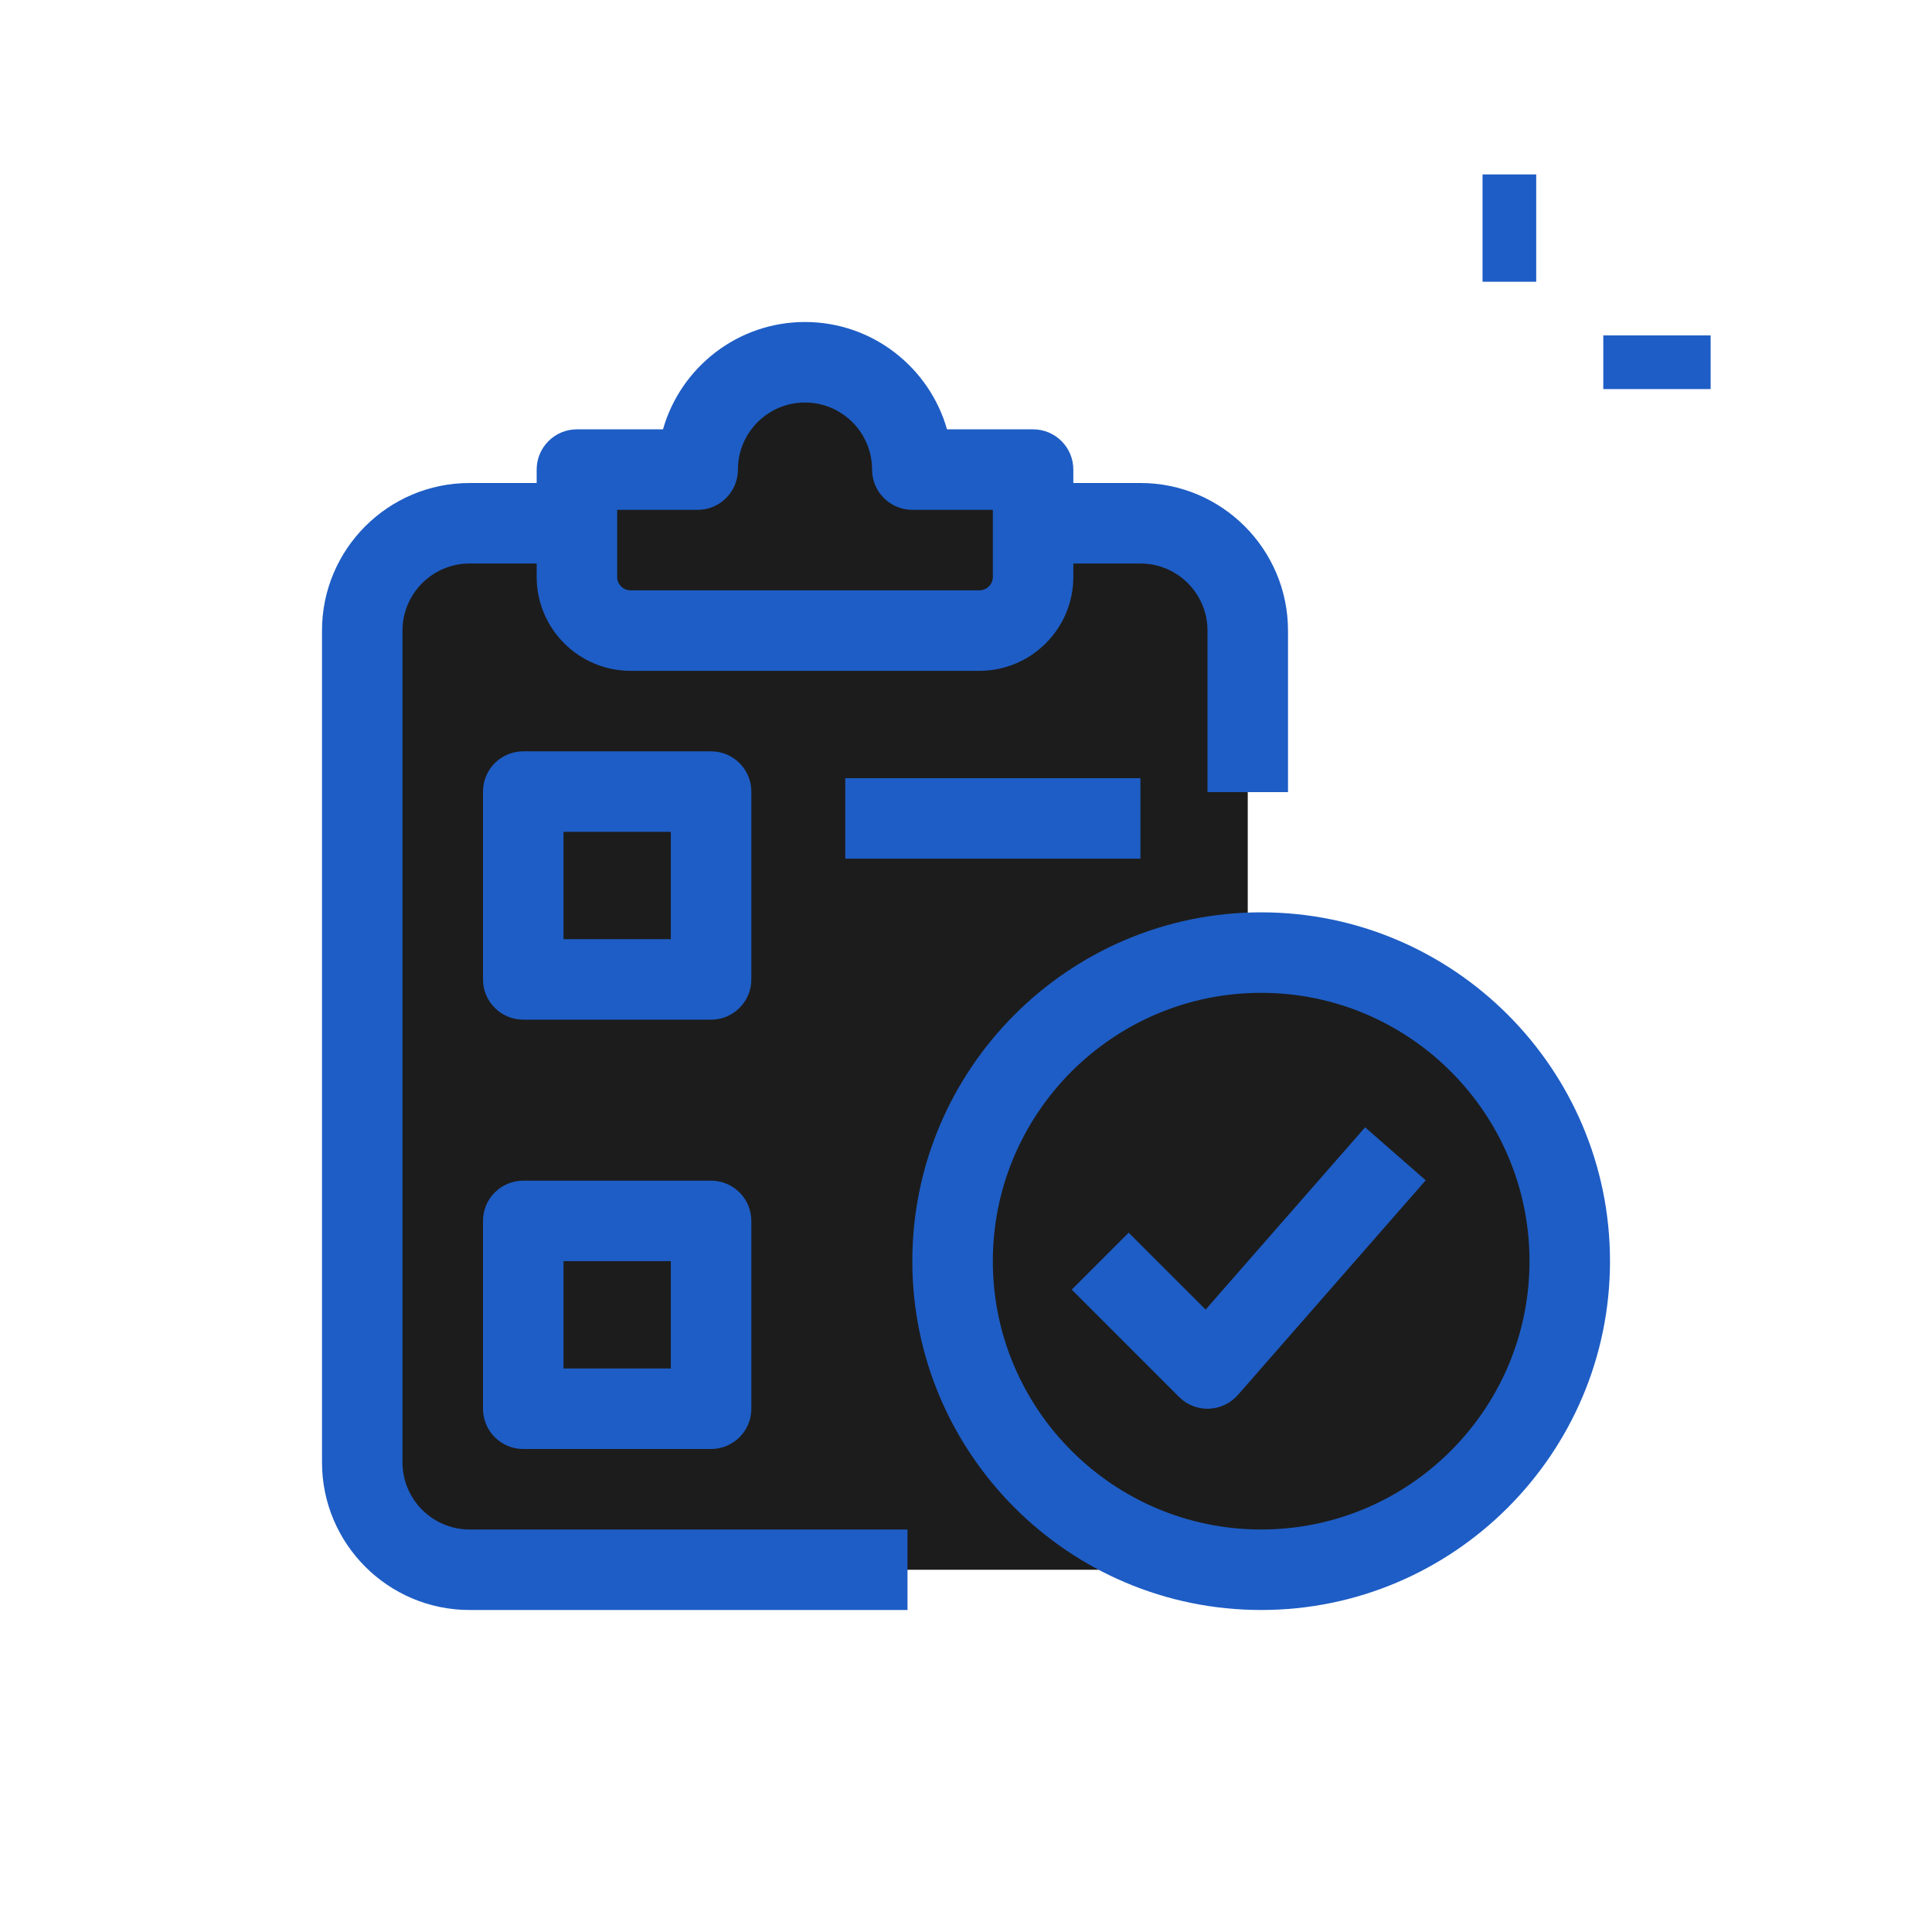 <svg width="36" height="36" viewBox="0 0 36 36" fill="none" xmlns="http://www.w3.org/2000/svg">
<path d="M27.625 3.25H28.625V5.25H27.625V3.25Z" fill="#1E5DC5"/>
<path d="M29.875 6.25H31.875V7.25H29.875V6.25Z" fill="#1E5DC5"/>
<path d="M8.75 29.25C7.65 29.25 6.75 28.35 6.75 27.25V11.75C6.75 10.65 7.65 9.75 8.75 9.75H21.25C22.35 9.75 23.25 10.65 23.25 11.75V27.25C23.25 28.355 22.355 29.25 21.25 29.25H8.75Z" fill="#1C1C1C"/>
<path d="M19.25 8.75V10.75C19.25 11.302 18.802 11.75 18.25 11.75H11.75C11.198 11.75 10.75 11.302 10.75 10.75V8.75H13C13 7.65 13.9 6.75 15 6.75C16.1 6.75 17 7.65 17 8.75H19.25Z" fill="#1C1C1C"/>
<path d="M9.75 14.75H13.25V18.25H9.75V14.75Z" fill="#1C1C1C"/>
<path d="M9.75 22.75H13.25V26.25H9.75V22.75Z" fill="#1C1C1C"/>
<path d="M23.5 29.25C26.676 29.25 29.25 26.676 29.25 23.5C29.25 20.324 26.676 17.75 23.5 17.75C20.324 17.75 17.75 20.324 17.75 23.5C17.75 26.676 20.324 29.25 23.5 29.25Z" fill="#1C1C1C"/>
<path d="M16.125 7.1C15.804 6.88 15.417 6.75 15 6.75C13.9 6.75 13 7.65 13 8.75H15.25C15.25 8.067 15.598 7.461 16.125 7.1Z" fill="#1C1C1C"/>
<path d="M13 10.75V8.75H10.75V10.75C10.75 11.302 11.198 11.75 11.75 11.75H14C13.448 11.75 13 11.302 13 10.75Z" fill="#1C1C1C"/>
<path d="M9.75 14.75H12V18.25H9.75V14.75Z" fill="#1C1C1C"/>
<path d="M9.75 22.75H12V26.25H9.75V22.75Z" fill="#1C1C1C"/>
<path d="M20 23.5C20 20.71 21.988 18.385 24.625 17.862C24.261 17.79 23.885 17.75 23.5 17.75C20.324 17.75 17.75 20.324 17.75 23.5C17.75 26.676 20.324 29.25 23.5 29.25C23.885 29.25 24.261 29.211 24.625 29.138C21.988 28.615 20 26.29 20 23.5V23.5Z" fill="#1C1C1C"/>
<path d="M9 27.25V11.75C9 10.65 9.9 9.75 11 9.75H8.75C7.65 9.75 6.75 10.65 6.75 11.75V27.25C6.75 28.35 7.65 29.25 8.75 29.25H11C9.9 29.25 9 28.35 9 27.25Z" fill="#1C1C1C"/>
<path d="M13.25 19H9.75C9.336 19 9 18.664 9 18.25V14.75C9 14.336 9.336 14 9.75 14H13.25C13.664 14 14 14.336 14 14.75V18.25C14 18.664 13.664 19 13.25 19ZM10.5 17.5H12.5V15.5H10.5V17.5Z" fill="#1E5DC5"/>
<path d="M13.25 27H9.75C9.336 27 9 26.664 9 26.25V22.75C9 22.336 9.336 22 9.75 22H13.25C13.664 22 14 22.336 14 22.75V26.25C14 26.664 13.664 27 13.25 27ZM10.5 25.5H12.5V23.5H10.5V25.5Z" fill="#1E5DC5"/>
<path d="M15.75 14.5H21.25V16H15.75V14.5Z" fill="#1E5DC5"/>
<path d="M23.5 30C19.916 30 17 27.084 17 23.5C17 19.916 19.916 17 23.5 17C27.084 17 30 19.916 30 23.5C30 27.084 27.084 30 23.5 30ZM23.5 18.5C20.743 18.5 18.5 20.743 18.5 23.5C18.5 26.257 20.743 28.5 23.5 28.5C26.257 28.5 28.5 26.257 28.5 23.5C28.5 20.743 26.257 18.5 23.5 18.5Z" fill="#1E5DC5"/>
<path d="M22.5 26.25C22.302 26.25 22.11 26.171 21.97 26.03L19.97 24.03L21.031 22.969L22.465 24.402L25.437 21.006L26.566 21.993L23.066 25.993C22.929 26.149 22.734 26.242 22.527 26.249C22.517 26.25 22.508 26.25 22.5 26.25Z" fill="#1E5DC5"/>
<path d="M24 14.76H22.5V11.75C22.5 11.061 21.939 10.5 21.25 10.5H19.37V9H21.25C22.767 9 24 10.234 24 11.75V14.76Z" fill="#1E5DC5"/>
<path d="M16.91 30H8.75C7.233 30 6 28.767 6 27.25V11.75C6 10.233 7.233 9 8.75 9H10.63V10.5H8.75C8.061 10.5 7.5 11.061 7.5 11.75V27.25C7.5 27.939 8.061 28.5 8.75 28.5H16.91V30Z" fill="#1E5DC5"/>
<path d="M18.25 12.5H11.75C10.785 12.5 10 11.715 10 10.75V8.75C10 8.336 10.336 8 10.75 8H12.354C12.682 6.847 13.744 6 15 6C16.256 6 17.318 6.847 17.646 8H19.25C19.664 8 20 8.336 20 8.75V10.75C20 11.715 19.215 12.5 18.25 12.5ZM11.5 9.5V10.75C11.5 10.888 11.612 11 11.75 11H18.25C18.388 11 18.5 10.888 18.5 10.75V9.5H17C16.586 9.5 16.25 9.164 16.25 8.75C16.25 8.061 15.689 7.5 15 7.5C14.311 7.5 13.75 8.061 13.75 8.75C13.75 9.164 13.414 9.5 13 9.5H11.5Z" fill="#1E5DC5"/>
</svg>
